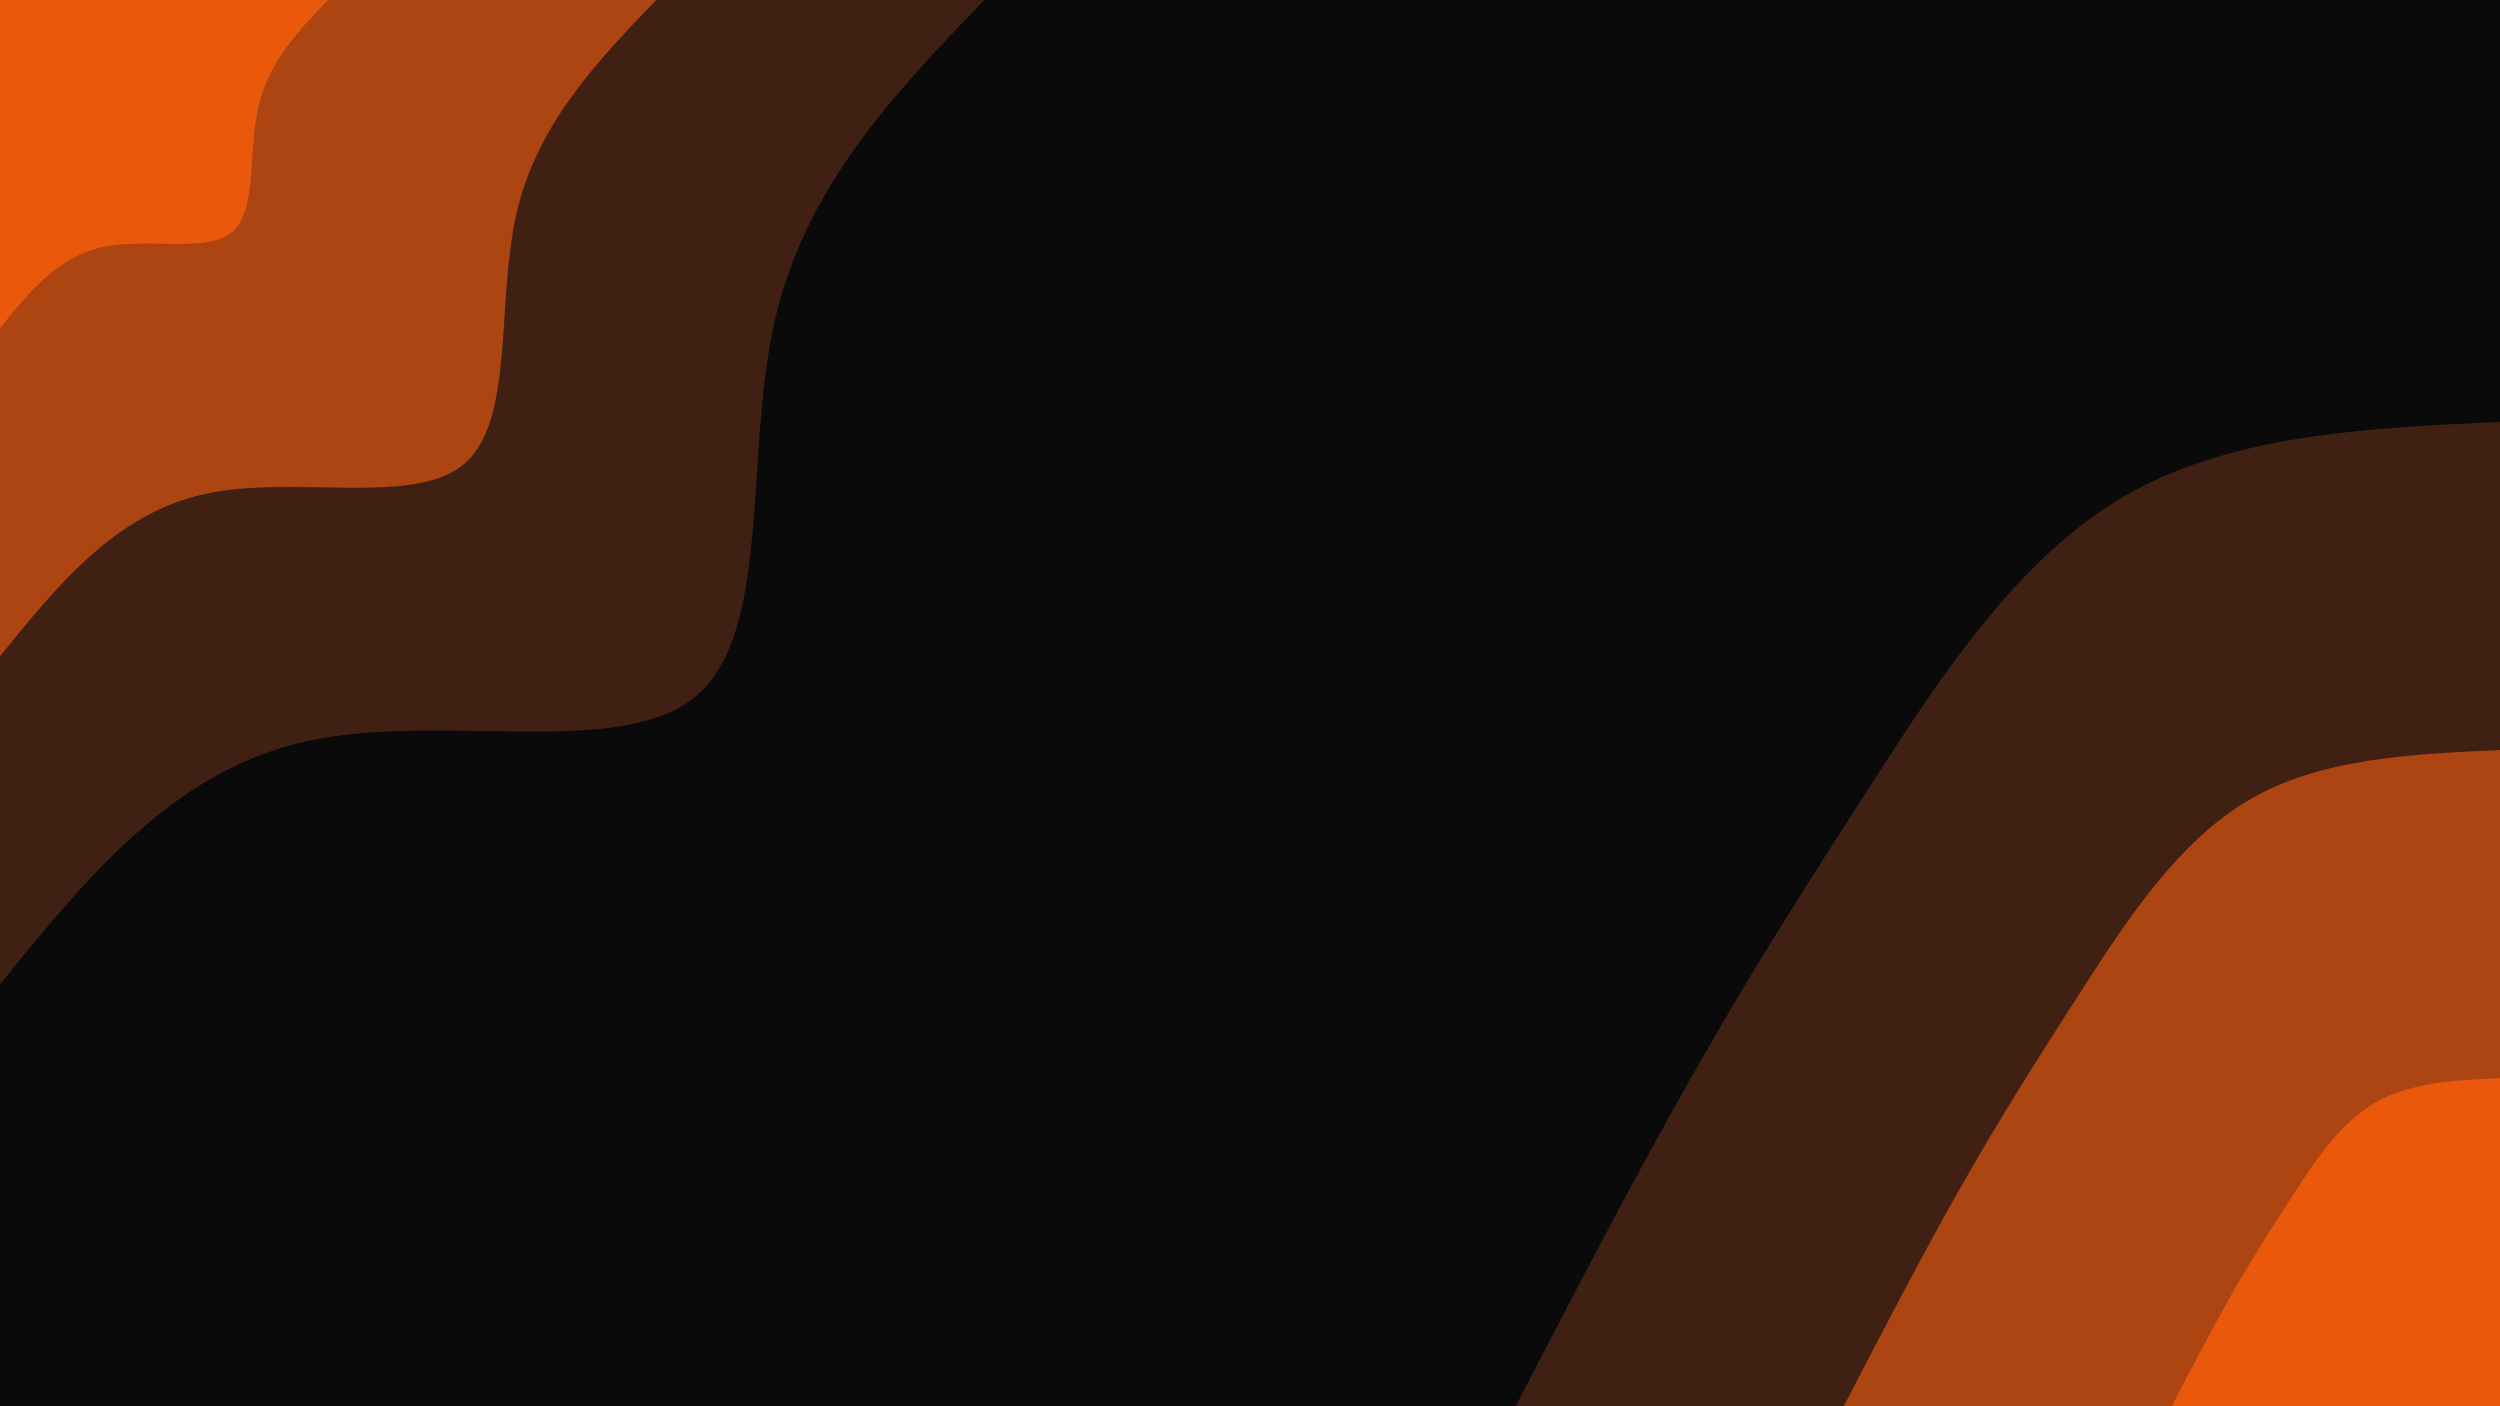 <svg id="visual" viewBox="0 0 960 540" width="960" height="540" xmlns="http://www.w3.org/2000/svg" xmlns:xlink="http://www.w3.org/1999/xlink" version="1.1"><rect x="0" y="0" width="960" height="540" fill="#0a0a0a"></rect><defs><linearGradient id="grad1_0" x1="43.8%" y1="100%" x2="100%" y2="0%"><stop offset="14.444%" stop-color="#ea580c" stop-opacity="1"></stop><stop offset="85.556%" stop-color="#ea580c" stop-opacity="1"></stop></linearGradient></defs><defs><linearGradient id="grad1_1" x1="43.8%" y1="100%" x2="100%" y2="0%"><stop offset="14.444%" stop-color="#ea580c" stop-opacity="1"></stop><stop offset="85.556%" stop-color="#743214" stop-opacity="1"></stop></linearGradient></defs><defs><linearGradient id="grad1_2" x1="43.8%" y1="100%" x2="100%" y2="0%"><stop offset="14.444%" stop-color="#0a0a0a" stop-opacity="1"></stop><stop offset="85.556%" stop-color="#743214" stop-opacity="1"></stop></linearGradient></defs><defs><linearGradient id="grad2_0" x1="0%" y1="100%" x2="56.3%" y2="0%"><stop offset="14.444%" stop-color="#ea580c" stop-opacity="1"></stop><stop offset="85.556%" stop-color="#ea580c" stop-opacity="1"></stop></linearGradient></defs><defs><linearGradient id="grad2_1" x1="0%" y1="100%" x2="56.3%" y2="0%"><stop offset="14.444%" stop-color="#743214" stop-opacity="1"></stop><stop offset="85.556%" stop-color="#ea580c" stop-opacity="1"></stop></linearGradient></defs><defs><linearGradient id="grad2_2" x1="0%" y1="100%" x2="56.3%" y2="0%"><stop offset="14.444%" stop-color="#743214" stop-opacity="1"></stop><stop offset="85.556%" stop-color="#0a0a0a" stop-opacity="1"></stop></linearGradient></defs><g transform="translate(960, 540)"><path d="M-378 0C-354.9 -44.6 -331.7 -89.1 -309.5 -128.2C-287.3 -167.3 -265.9 -200.9 -240.4 -240.4C-215 -279.9 -185.4 -325.3 -144.7 -349.2C-103.9 -373.1 -52 -375.6 0 -378L0 0Z" fill="#3f2012"></path><path d="M-252 0C-236.6 -29.7 -221.2 -59.4 -206.3 -85.5C-191.5 -111.5 -177.3 -133.9 -160.3 -160.3C-143.3 -186.6 -123.6 -216.9 -96.4 -232.8C-69.3 -248.8 -34.6 -250.4 0 -252L0 0Z" fill="#ad4513"></path><path d="M-126 0C-118.3 -14.9 -110.6 -29.7 -103.2 -42.7C-95.8 -55.8 -88.6 -67 -80.1 -80.1C-71.7 -93.3 -61.8 -108.4 -48.2 -116.4C-34.6 -124.4 -17.3 -125.2 0 -126L0 0Z" fill="#ea580c"></path></g><g transform="translate(0, 0)"><path d="M378 0C343.6 35.7 309.3 71.5 297.5 123.2C285.7 175 296.4 242.7 267.3 267.3C238.1 291.9 169.1 273.3 117.9 284.6C66.7 295.8 33.3 336.9 0 378L0 0Z" fill="#3f2012"></path><path d="M252 0C229.1 23.8 206.2 47.7 198.3 82.1C190.5 116.6 197.6 161.8 178.2 178.2C158.8 194.6 112.7 182.2 78.6 189.7C44.4 197.2 22.2 224.6 0 252L0 0Z" fill="#ad4513"></path><path d="M126 0C114.5 11.9 103.1 23.8 99.2 41.1C95.2 58.3 98.8 80.9 89.1 89.1C79.4 97.3 56.4 91.1 39.3 94.9C22.2 98.6 11.1 112.3 0 126L0 0Z" fill="#ea580c"></path></g></svg>